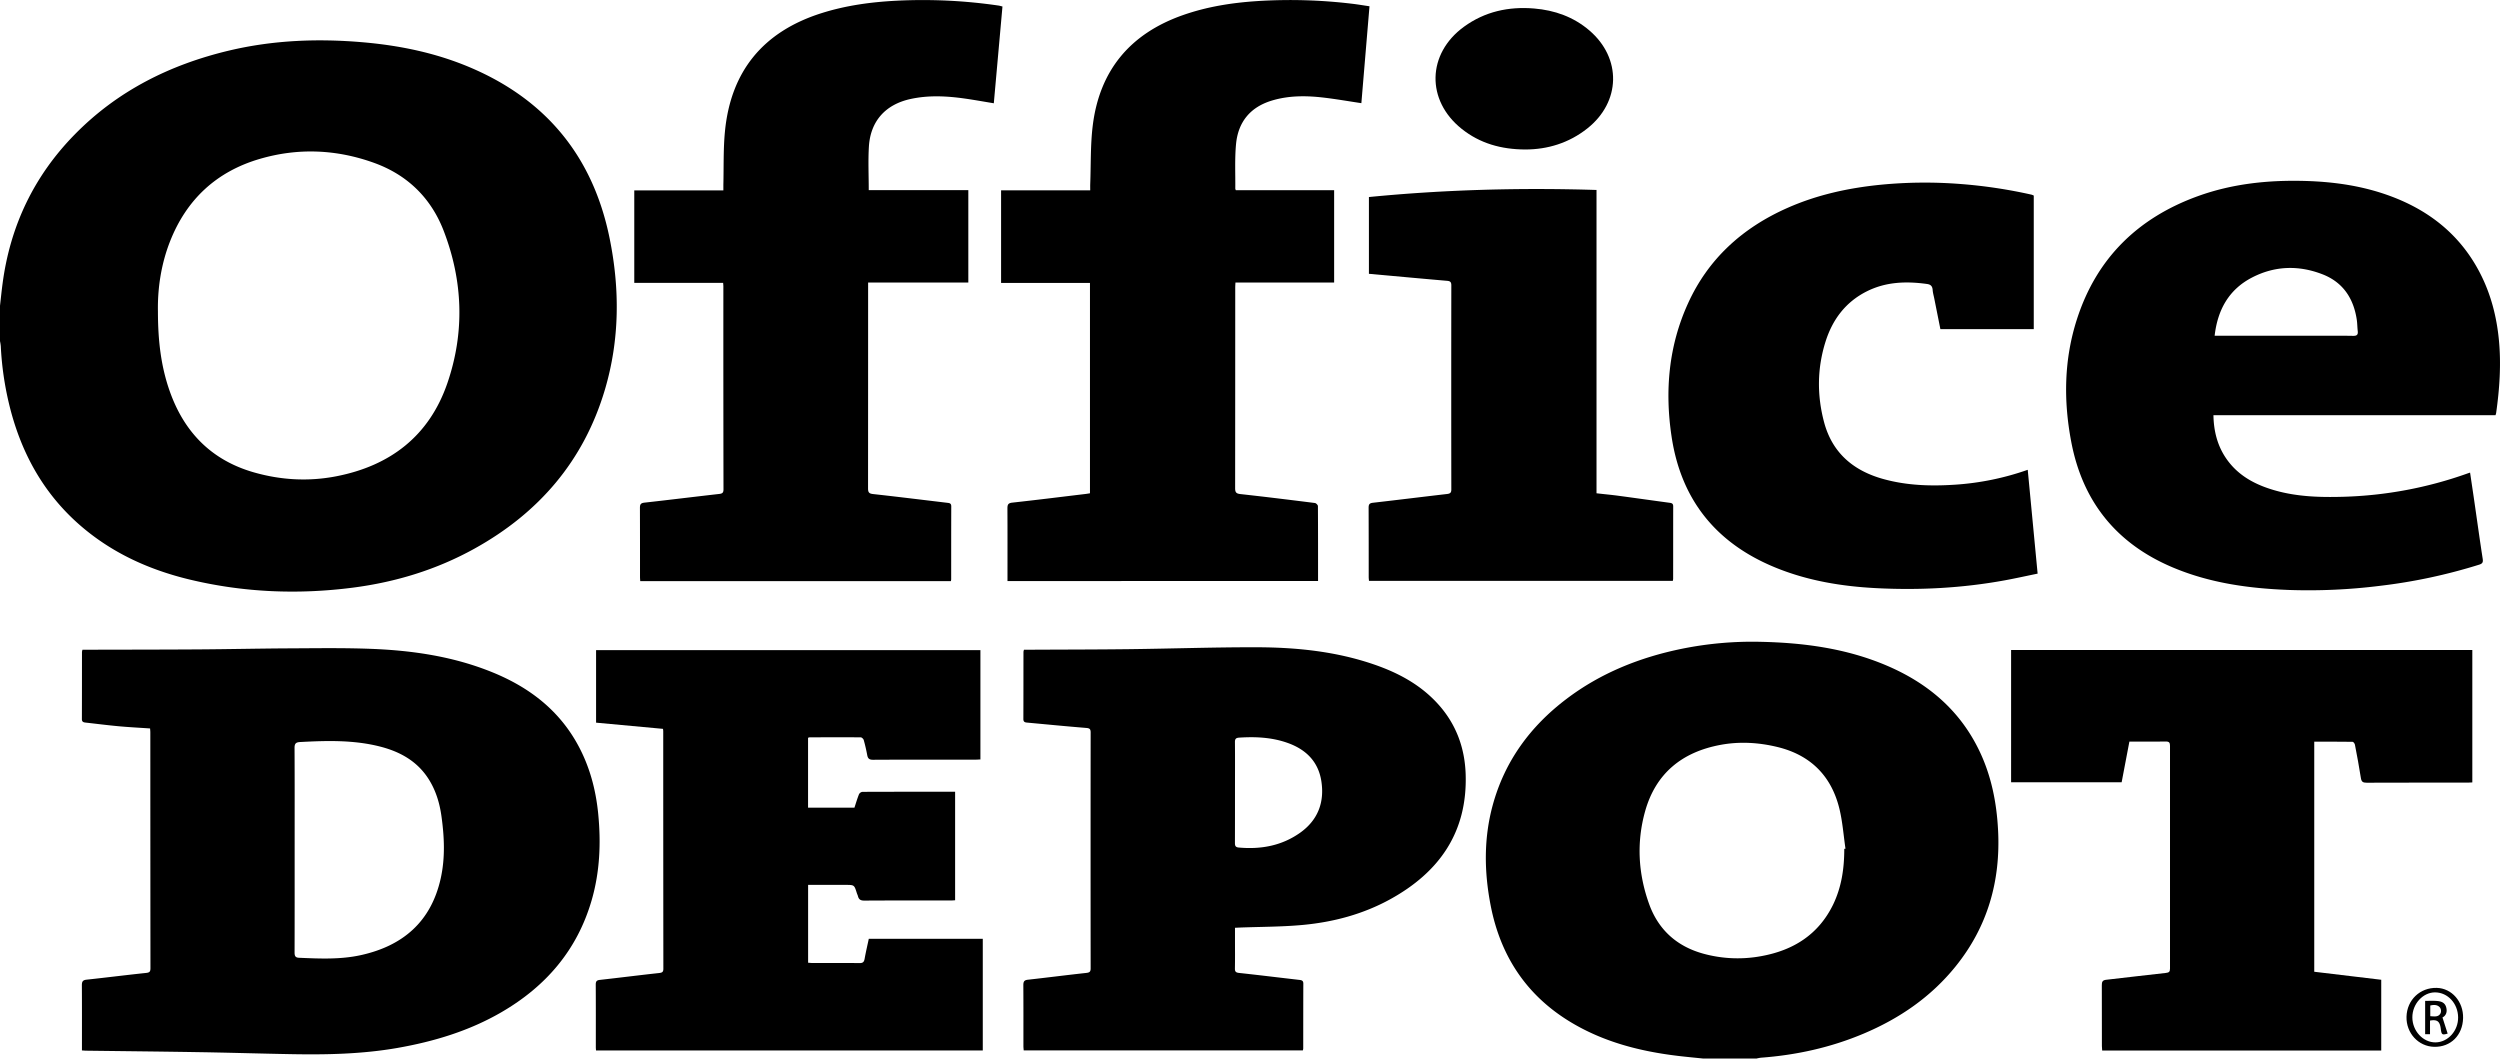 <svg xmlns="http://www.w3.org/2000/svg" width="2827.05" height="1197.05" viewBox="0 0 2827.05 1197.05">
  <title>office-depot-advertiser-logo</title>
  <g id="Layer_2" data-name="Layer 2">
    <g id="Layer_1-2" data-name="Layer 1">
      <g id="GzwLeZ">
        <g>
          <path d="M1,347.71c1-8.57,1.83-17.15,3-25.7,8.66-64.77,35.44-120.89,81.16-167.64C133.68,104.72,193.27,75,260.28,59.08c49.9-11.81,100.44-13.73,151.36-9.3,41.87,3.65,82.63,12.1,121.4,28.61,86.28,36.75,138.78,101.47,157.34,193.11C702,328.71,701.77,386,685.08,442.43,661.22,523,610.44,582,537.46,622.41c-42.86,23.75-89,37.81-137.45,44.07-62,8-123.62,5.46-184.5-9.16-46.95-11.29-89.91-31-126.27-63.4-41-36.59-65.51-82.82-78.14-135.78a351.26,351.26,0,0,1-9.2-64.62,52.83,52.83,0,0,0-.9-5.84Zm178.59,6c0,33.32,3.42,62.45,13.32,90.54,16.35,46.41,47.22,78.06,95,91.81,30.71,8.83,62.06,10.57,93.42,4.47,61.07-11.89,105-45.63,125.52-105.16,19.8-57.55,17.72-115.69-4.14-172.43-14.31-37.14-41.05-63.22-78.61-76.79-42.5-15.35-86-17.25-129.5-4.46C245.82,196,212,227.44,193.36,274.74,182.89,301.25,179.15,329,179.59,353.7Z" transform="translate(-1 -1.95)"/>
          <path d="M1927.32,1199c-9.73-1-19.48-1.9-29.19-3.07-42.51-5.12-83.37-15.58-120.48-37.84-50.45-30.26-79.93-75.13-91-132.31-7.35-37.84-7.88-75.76,2.34-113.28,13.56-49.76,42.44-89.08,83.19-120,39-29.62,83.4-47.27,131.16-57a401.22,401.22,0,0,1,87.86-7.79c49.08,1,97.23,7.34,142.87,26.69,46,19.52,82.37,49.79,104.62,95.37,14.1,28.86,20.21,59.65,21.8,91.55,2.84,56.92-11.82,108.39-47.76,153.1-27.95,34.78-63.64,59.24-104.5,76.46-37.13,15.66-76,24.2-116.09,27.16a40,40,0,0,0-4.81.93Zm159.22-237.14,1.37-.2c-2.22-15.09-3.28-30.46-6.89-45.21-9.11-37.27-32.83-60.81-70.29-69.83-21.25-5.12-42.86-6.35-64.42-2.3-43.18,8.11-73,32.15-85,75.13-9.83,35.24-7.8,70.62,4.63,105,10.51,29,31.32,47.69,61.19,55.93a146.12,146.12,0,0,0,65.78,2.74c36.11-6.58,64.46-24.34,81-58.22C2083.53,1005,2086.56,983.72,2086.54,961.86Z" transform="translate(-1 -1.95)"/>
          <path d="M93.66,1189.8v-5.56c0-22.64.08-45.29-.08-67.93,0-3.93.65-6,5.16-6.51,22.48-2.41,44.91-5.27,67.39-7.63,3.86-.4,5-1.36,5-5.25Q171,963.56,171,830.2c0-1.45-.17-2.91-.27-4.5-12-.82-23.8-1.41-35.52-2.49-12.59-1.16-25.14-2.78-37.71-4.18-2.39-.27-3.92-1-3.9-3.95.1-25.3.07-50.61.1-75.91a13.92,13.92,0,0,1,.57-2.49h5.33c42.14-.11,84.28-.1,126.42-.38,34-.22,67.92-1,101.88-1.17,31-.14,62-.65,92.88.56,47.26,1.83,93.77,8.72,137.92,26.86,40.91,16.81,74.41,42.42,95.93,82,13.25,24.34,20.2,50.58,22.86,78,3.19,32.87,1.81,65.48-7.45,97.43-16.34,56.35-51.76,97.4-101.9,126.53-36.57,21.24-76.36,33.22-117.78,40.48-40.06,7-80.47,7.76-121,7-33.78-.61-67.56-1.65-101.34-2.21-43.44-.72-86.89-1.15-130.34-1.71C96.59,1190,95.46,1189.91,93.66,1189.8ZM334.19,962.67c0,38.78.05,77.57-.08,116.35,0,3.86.83,5.82,5,6,23.29,1,46.61,2.1,69.61-2.92,47.92-10.46,79.81-37.93,90.67-86.93,5.14-23.19,4.09-46.62.85-70-2-14.62-6.13-28.6-13.95-41.28-12.75-20.67-32.23-31.69-55-37.58-29.89-7.73-60.33-6.88-90.81-5.26-4.82.26-6.43,1.67-6.4,6.75C334.29,886.11,334.19,924.39,334.19,962.67Z" transform="translate(-1 -1.95)"/>
          <path d="M1076.29,659.09H725c-.09-1.61-.26-3.2-.26-4.79,0-26,0-52-.09-77.94,0-3.79.68-5.5,5-6,28.29-3.14,56.52-6.66,84.8-9.86,3.56-.41,4.69-1.55,4.69-5.2Q818.92,440.67,819,326c0-1.29-.16-2.58-.26-4.21H718.25V217.26H819c0-2.51,0-4.45,0-6.37.5-20-.13-40,1.75-59.85,6.5-68.65,43.34-113.24,109-134.14,28-8.89,56.75-12.74,85.94-14.19a592.38,592.38,0,0,1,114.55,5.54c1.3.19,2.56.61,4.37,1.06-3.26,36.42-6.51,72.78-9.79,109.43-11.35-1.86-22.1-3.83-32.92-5.36-20.37-2.87-40.75-3.93-61.09.48-28.27,6.12-45.36,24.79-47.22,53.6-1,16.21-.19,32.54-.19,49.52H1096V321.46H982.69v5.9q0,113.42-.08,226.81c0,4.29.93,5.94,5.55,6.45,28.29,3.12,56.53,6.64,84.79,10,2.6.3,3.77,1.13,3.76,4-.1,27.48-.07,55-.09,82.43A14.49,14.49,0,0,1,1076.29,659.09Z" transform="translate(-1 -1.95)"/>
          <path d="M1140.29,659v-5.61c0-25.47.07-50.94-.07-76.42,0-4.1.6-6.1,5.45-6.63,27.78-3.05,55.52-6.52,83.27-9.85,1.47-.18,2.92-.46,4.62-.73V321.87H1133.05V217.18h100.8c0-2.69-.06-4.79,0-6.9.84-22.09.16-44.37,2.84-66.24,7.7-62.7,42.53-104.13,102-125,27.22-9.57,55.43-14,84.07-15.86a587.89,587.89,0,0,1,107.18,3c6.4.75,12.76,1.84,19.71,2.86-3.09,36.84-6.15,73.22-9.19,109.58-14.41-2.16-28.16-4.57-42-6.22-19.94-2.38-39.86-2.61-59.38,3.33-24.38,7.42-38,24.28-40.34,49.15-1.57,16.67-.67,33.58-.85,50.38a6.62,6.62,0,0,0,.63,1.79h111.15V321.48H1398.07c-.1,2.27-.24,4-.24,5.83q0,113.38-.12,226.77c0,4.7,1.34,6.07,6,6.58,28.11,3.1,56.18,6.56,84.24,10.1,1.3.16,3.37,2.27,3.38,3.48.19,28.13.15,56.25.15,84.74Z" transform="translate(-1 -1.95)"/>
          <path d="M2794.21,536.37c1.62,11,3.18,21.29,4.68,31.63,3.17,21.89,6.19,43.8,9.57,65.66.59,3.84.07,5.54-3.85,6.79a615.44,615.44,0,0,1-112.54,24,649.26,649.26,0,0,1-103.17,4.62c-45.15-1.73-89.51-7.88-131.51-25.72-63.24-26.87-101.31-74.26-114.15-141.61-8.92-46.8-8.25-93.48,6.51-139.12,22.27-68.85,68.94-114.28,136.5-138.8,39.53-14.34,80.59-18.44,122.36-17.22,33,1,65.28,5.76,96.31,17.39,43.89,16.44,78.31,44,100.21,86.11,12.47,23.93,19.1,49.58,21.68,76.29,2.67,27.66.75,55.19-3.12,82.62a20.47,20.47,0,0,1-.72,2.42H2504c.33,18.1,4.45,34.43,14.44,49,13.44,19.55,33.1,29.82,55.24,36.12,25.29,7.19,51.23,7.91,77.26,7.16a455.34,455.34,0,0,0,140.19-26.31C2791.91,537.13,2792.68,536.88,2794.21,536.37ZM2505.35,381.64h115.2c13.82,0,27.64-.16,41.46.1,4.29.08,5.64-1.38,5.17-5.42-.49-4.29-.46-8.65-1.1-12.91-3.6-24-15.54-42.18-38.51-51.18-26.84-10.51-53.93-9.84-79.72,3.44C2521.61,329.18,2508.75,352,2505.35,381.64Z" transform="translate(-1 -1.95)"/>
          <path d="M1158.93,736.68h5.85c38-.2,75.94-.19,113.91-.65,47.78-.58,95.55-2.25,143.32-2.14,45.23.11,90.07,4.69,133.22,19.61,27.74,9.6,53,23.27,72.79,45.58s29.42,48.81,30.38,78.4c2.12,65.58-29.83,110.9-85.54,141.48-30.6,16.8-63.91,25.66-98.44,28.9-23.81,2.23-47.85,2.07-71.78,3l-5.09.24v14c0,10.65.13,21.31-.08,32-.07,3.65,1.1,4.68,4.75,5.07,22.81,2.46,45.58,5.28,68.37,7.9,2.69.31,4.25,1,4.24,4.18-.1,24.47-.08,49-.11,73.42a11.78,11.78,0,0,1-.43,2.11H1158.62c-.12-1.73-.32-3.32-.32-4.92,0-23,.06-46-.09-68.93,0-3.86.92-5.62,5.06-6.08,22-2.44,43.91-5.28,65.89-7.67,3.74-.4,5.18-1.18,5.17-5.2q-.15-133.37,0-266.74c0-4-1.28-4.82-5.11-5.13-22.38-1.81-44.74-4-67.1-6.07-2.42-.22-3.89-1-3.88-4,.1-25.31.07-50.62.11-75.93A12.9,12.9,0,0,1,1158.93,736.68Zm238.62,161.06c0,19.14,0,38.28-.06,57.42,0,3.15.6,4.86,4.21,5.19,25.17,2.3,48.87-2,69.69-16.84,19.88-14.21,27.5-34.22,23.84-58.08-3.45-22.47-17.66-36.18-38.56-43.52-17.58-6.18-35.75-7-54.17-5.85-3.83.25-5.08,1.32-5,5.27C1397.66,860.13,1397.55,878.94,1397.55,897.74Z" transform="translate(-1 -1.95)"/>
          <path d="M1109.67,737.1V860.75c-1.93.08-3.68.23-5.44.23-38.65,0-77.3-.08-116,.14-4.31,0-5.83-1.45-6.56-5.3-1.07-5.71-2.36-11.4-3.93-17-.36-1.28-2.2-3.05-3.37-3.06-19.33-.16-38.65-.08-58,0a6.28,6.28,0,0,0-1.6.53v79h52.45c1.7-5.17,3.19-10.27,5.15-15.18a5.22,5.22,0,0,1,3.85-2.72c34.81-.14,69.63-.11,104.84-.11v122.7c-1.55.09-3.15.26-4.75.26-32.66,0-65.31-.08-98,.12-4.09,0-6.17-1.26-7.11-5-.32-1.28-1-2.48-1.36-3.75-2.84-9-2.83-9-12.51-9H914.83v88c1.59.11,3.17.31,4.75.32,17.83,0,35.66-.12,53.48.11,3.93,0,5.07-1.48,5.7-5,1.33-7.5,3.09-14.92,4.69-22.47h128.9v126.24H675c-.09-1.26-.23-2.38-.23-3.5,0-23.65.07-47.3-.09-70.94,0-3.59,1-4.92,4.62-5.33,22.31-2.49,44.58-5.32,66.9-7.76,3.44-.38,4.94-1,4.94-4.83Q751,963.19,751,829.05c0-1-.17-2-.25-2.9l-75.69-7V737.1Z" transform="translate(-1 -1.95)"/>
          <path d="M2618,840.66v260.17l75.75,9.06v80H2378.18c-.11-1.7-.31-3.3-.31-4.91,0-23,.05-46-.09-68.93,0-3.76.7-5.69,4.95-6.15,22.48-2.46,44.91-5.35,67.39-7.72,3.71-.4,4.77-1.36,4.76-5q-.12-125.88,0-251.76c0-3.61-.89-5-4.74-4.92-13.8.2-27.6.08-41.19.08-3,15.59-5.85,30.73-8.76,46h-125V737h521.56V886.73c-1.83.09-3.45.23-5.07.23-38.15,0-76.3-.05-114.45.1-4.09,0-5.82-.95-6.48-5.24-1.94-12.65-4.35-25.23-6.76-37.8-.23-1.24-1.71-3.2-2.63-3.22C2647.09,840.6,2632.8,840.66,2618,840.66Z" transform="translate(-1 -1.95)"/>
          <path d="M2294,533.2c3.76,39.48,7.45,78.18,11.19,117.42-12.55,2.57-24.7,5.3-36.94,7.54-48,8.81-96.52,11.36-145.22,8.89-39.57-2-78.39-8.44-115.28-23.69-66.41-27.46-105.8-76.47-116.48-147.67-7.73-51.55-3.4-102,18.25-149.94,23-51.09,61.93-86.15,112.69-108.65,33.64-14.91,69.11-22.63,105.59-26.25a516.81,516.81,0,0,1,89.27-.9,557.44,557.44,0,0,1,81.37,12.16,16.34,16.34,0,0,1,2.38,1v151h-105.6l-6.88-34.48c-.65-3.26-1.62-6.5-1.85-9.79-.3-4.2-2.17-6.18-6.33-6.75-23.51-3.26-46.55-2.55-68.25,8.38-23.82,12-38.63,31.75-46.51,56.68-9.52,30.09-9.79,60.67-1.73,91.07,9.18,34.62,32.89,54.84,66.6,64.3,26.78,7.52,54.17,8.34,81.71,6.51A306.9,306.9,0,0,0,2294,533.2Z" transform="translate(-1 -1.95)"/>
          <path d="M1549,311.6V224.76c85.6-8.38,171.15-10.67,257.37-8v343c8.51,1,16.6,1.72,24.65,2.8,19.46,2.59,38.9,5.37,58.35,8,2.65.35,3.73,1.3,3.72,4.08-.08,27.31,0,54.62-.07,81.93a15.72,15.72,0,0,1-.37,2.26H1549.08c-.11-1.45-.32-2.89-.32-4.33,0-26.14,0-52.29-.1-78.43,0-3.76,1-5.15,4.89-5.59,27.94-3.19,55.84-6.67,83.77-9.91,3.4-.4,4.87-1.32,4.87-5.12q-.17-115.39,0-230.8c0-3.63-1.11-4.83-4.75-5.14-27.52-2.35-55-4.92-82.53-7.41C1553.08,311.88,1551.26,311.77,1549,311.6Z" transform="translate(-1 -1.95)"/>
          <path d="M1726.18,171c-27.73-.07-51.69-6.92-72.27-23.33-40.43-32.24-39.28-84.95,2.52-115.44C1680.08,15,1707,9.15,1735.81,11.56c23.27,1.94,44.56,9.47,62.5,24.83,36.63,31.37,35.6,80.72-2.26,110.76C1775.15,163.74,1751,170.92,1726.18,171Z" transform="translate(-1 -1.95)"/>
          <path d="M2786.31,1153.16c-.45,19.52-14,33-32.77,32.56-17.81-.46-31.67-15.57-31.21-34,.47-19,15.32-33.13,34.2-32.65C2773.5,1119.46,2786.74,1134.63,2786.31,1153.16Zm-57.37-.81c0,15.44,12.12,28.51,26.23,28.35s25.75-13.17,25.52-28.42c-.23-15.57-11.66-28-25.91-28.13C2741,1124,2728.92,1137.15,2728.94,1152.35Z" transform="translate(-1 -1.95)"/>
          <path d="M2763,1152.5l5.85,18.27c-6.33,1.79-6.91,1.34-7.78-5.56-1.06-8.29-4-10.64-12.16-9.16v15.39h-5.51v-37.68c4.39,0,8.65-.24,12.87.07,5,.35,9.56,1.63,11,7.48C2768.67,1146.8,2766.63,1150.66,2763,1152.5Zm-13.8-13.52v12.11c4.57.26,9.28,1.3,11.7-3.47a7,7,0,0,0-.7-6.28C2757.44,1138,2753.36,1138,2749.24,1139Z" transform="translate(-1 -1.95)"/>
        </g>
      </g>
    </g>
  </g>
</svg>
